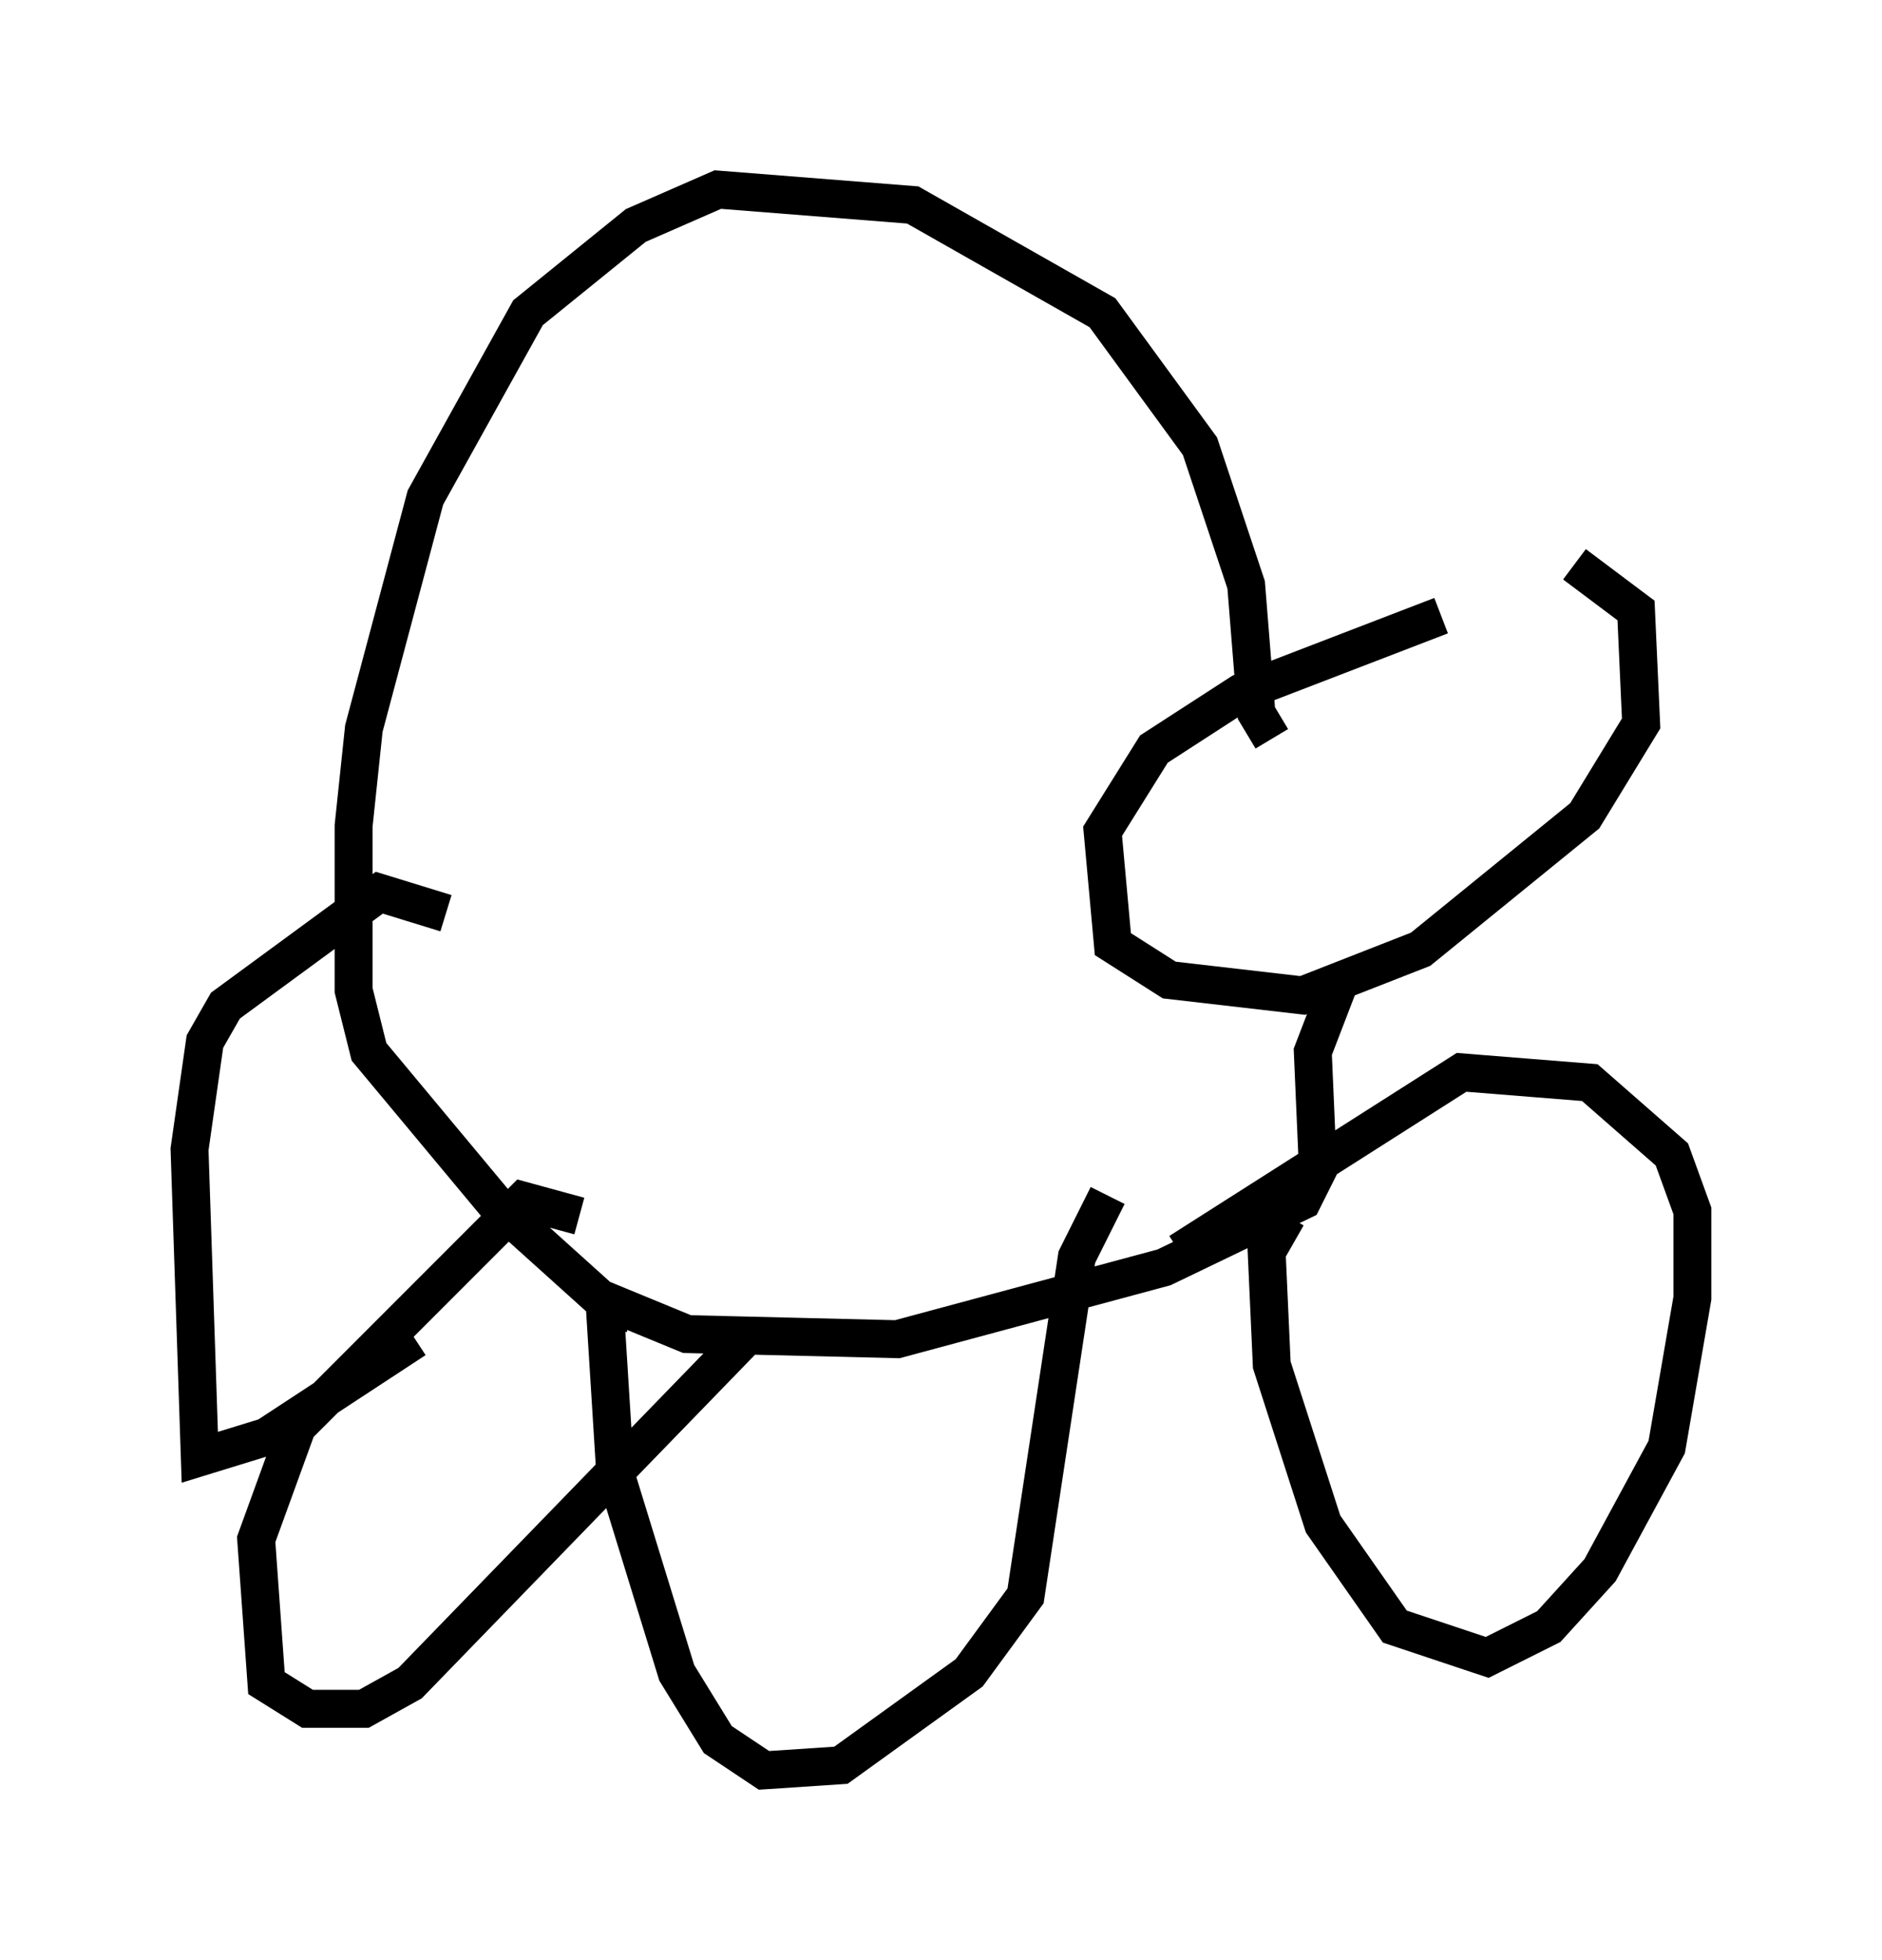 <?xml version="1.0" encoding="utf-8" ?>
<svg baseProfile="full" height="51.677" version="1.1" width="49.648" xmlns="http://www.w3.org/2000/svg" xmlns:ev="http://www.w3.org/2001/xml-events" xmlns:xlink="http://www.w3.org/1999/xlink"><defs /><rect fill="white" height="51.677" width="49.648" x="0" y="0" /><path d="M41.4, 16.231 m-3.383, 0.0 l-5.277, 2.03 -2.3, 1.488 l-1.353, 2.165 0.271, 2.977 l1.488, 0.947 3.518, 0.406 l3.112, -1.218 4.33, -3.518 l1.488, -2.436 -0.135, -2.977 l-1.624, -1.218 m-7.984, 4.601 l-0.406, -0.677 -0.271, -3.383 l-1.218, -3.654 -2.571, -3.518 l-5.007, -2.842 -5.142, -0.406 l-2.165, 0.947 -2.842, 2.3 l-2.706, 4.871 -1.624, 6.089 l-0.271, 2.571 0.0, 4.33 l0.406, 1.624 3.383, 4.059 l2.706, 2.436 2.3, 0.947 l5.548, 0.135 7.036, -1.894 l3.654, -1.759 0.406, -0.812 l-0.135, -3.112 0.677, -1.759 m-18.674, 8.66 l-0.677, -0.135 0.271, 4.33 l1.624, 5.277 1.083, 1.759 l1.218, 0.812 2.03, -0.135 l3.383, -2.436 1.488, -2.03 l1.353, -8.931 0.812, -1.624 m4.736, 0.541 l-0.541, 0.947 0.135, 2.977 l1.353, 4.195 1.894, 2.706 l2.436, 0.812 1.624, -0.812 l1.353, -1.488 1.759, -3.248 l0.677, -3.924 0.0, -2.3 l-0.541, -1.488 -2.165, -1.894 l-3.383, -0.271 -7.442, 4.736 m-15.832, -0.947 l-1.488, -0.406 -5.954, 5.954 l-1.083, 2.977 0.271, 3.789 l1.083, 0.677 1.488, 0.0 l1.218, -0.677 8.931, -9.202 m-7.984, -11.096 l-1.759, -0.541 -4.059, 2.977 l-0.541, 0.947 -0.406, 2.842 l0.271, 8.119 1.759, -0.541 l3.924, -2.571 " fill="none" stroke="black" stroke-width="1" /></svg>